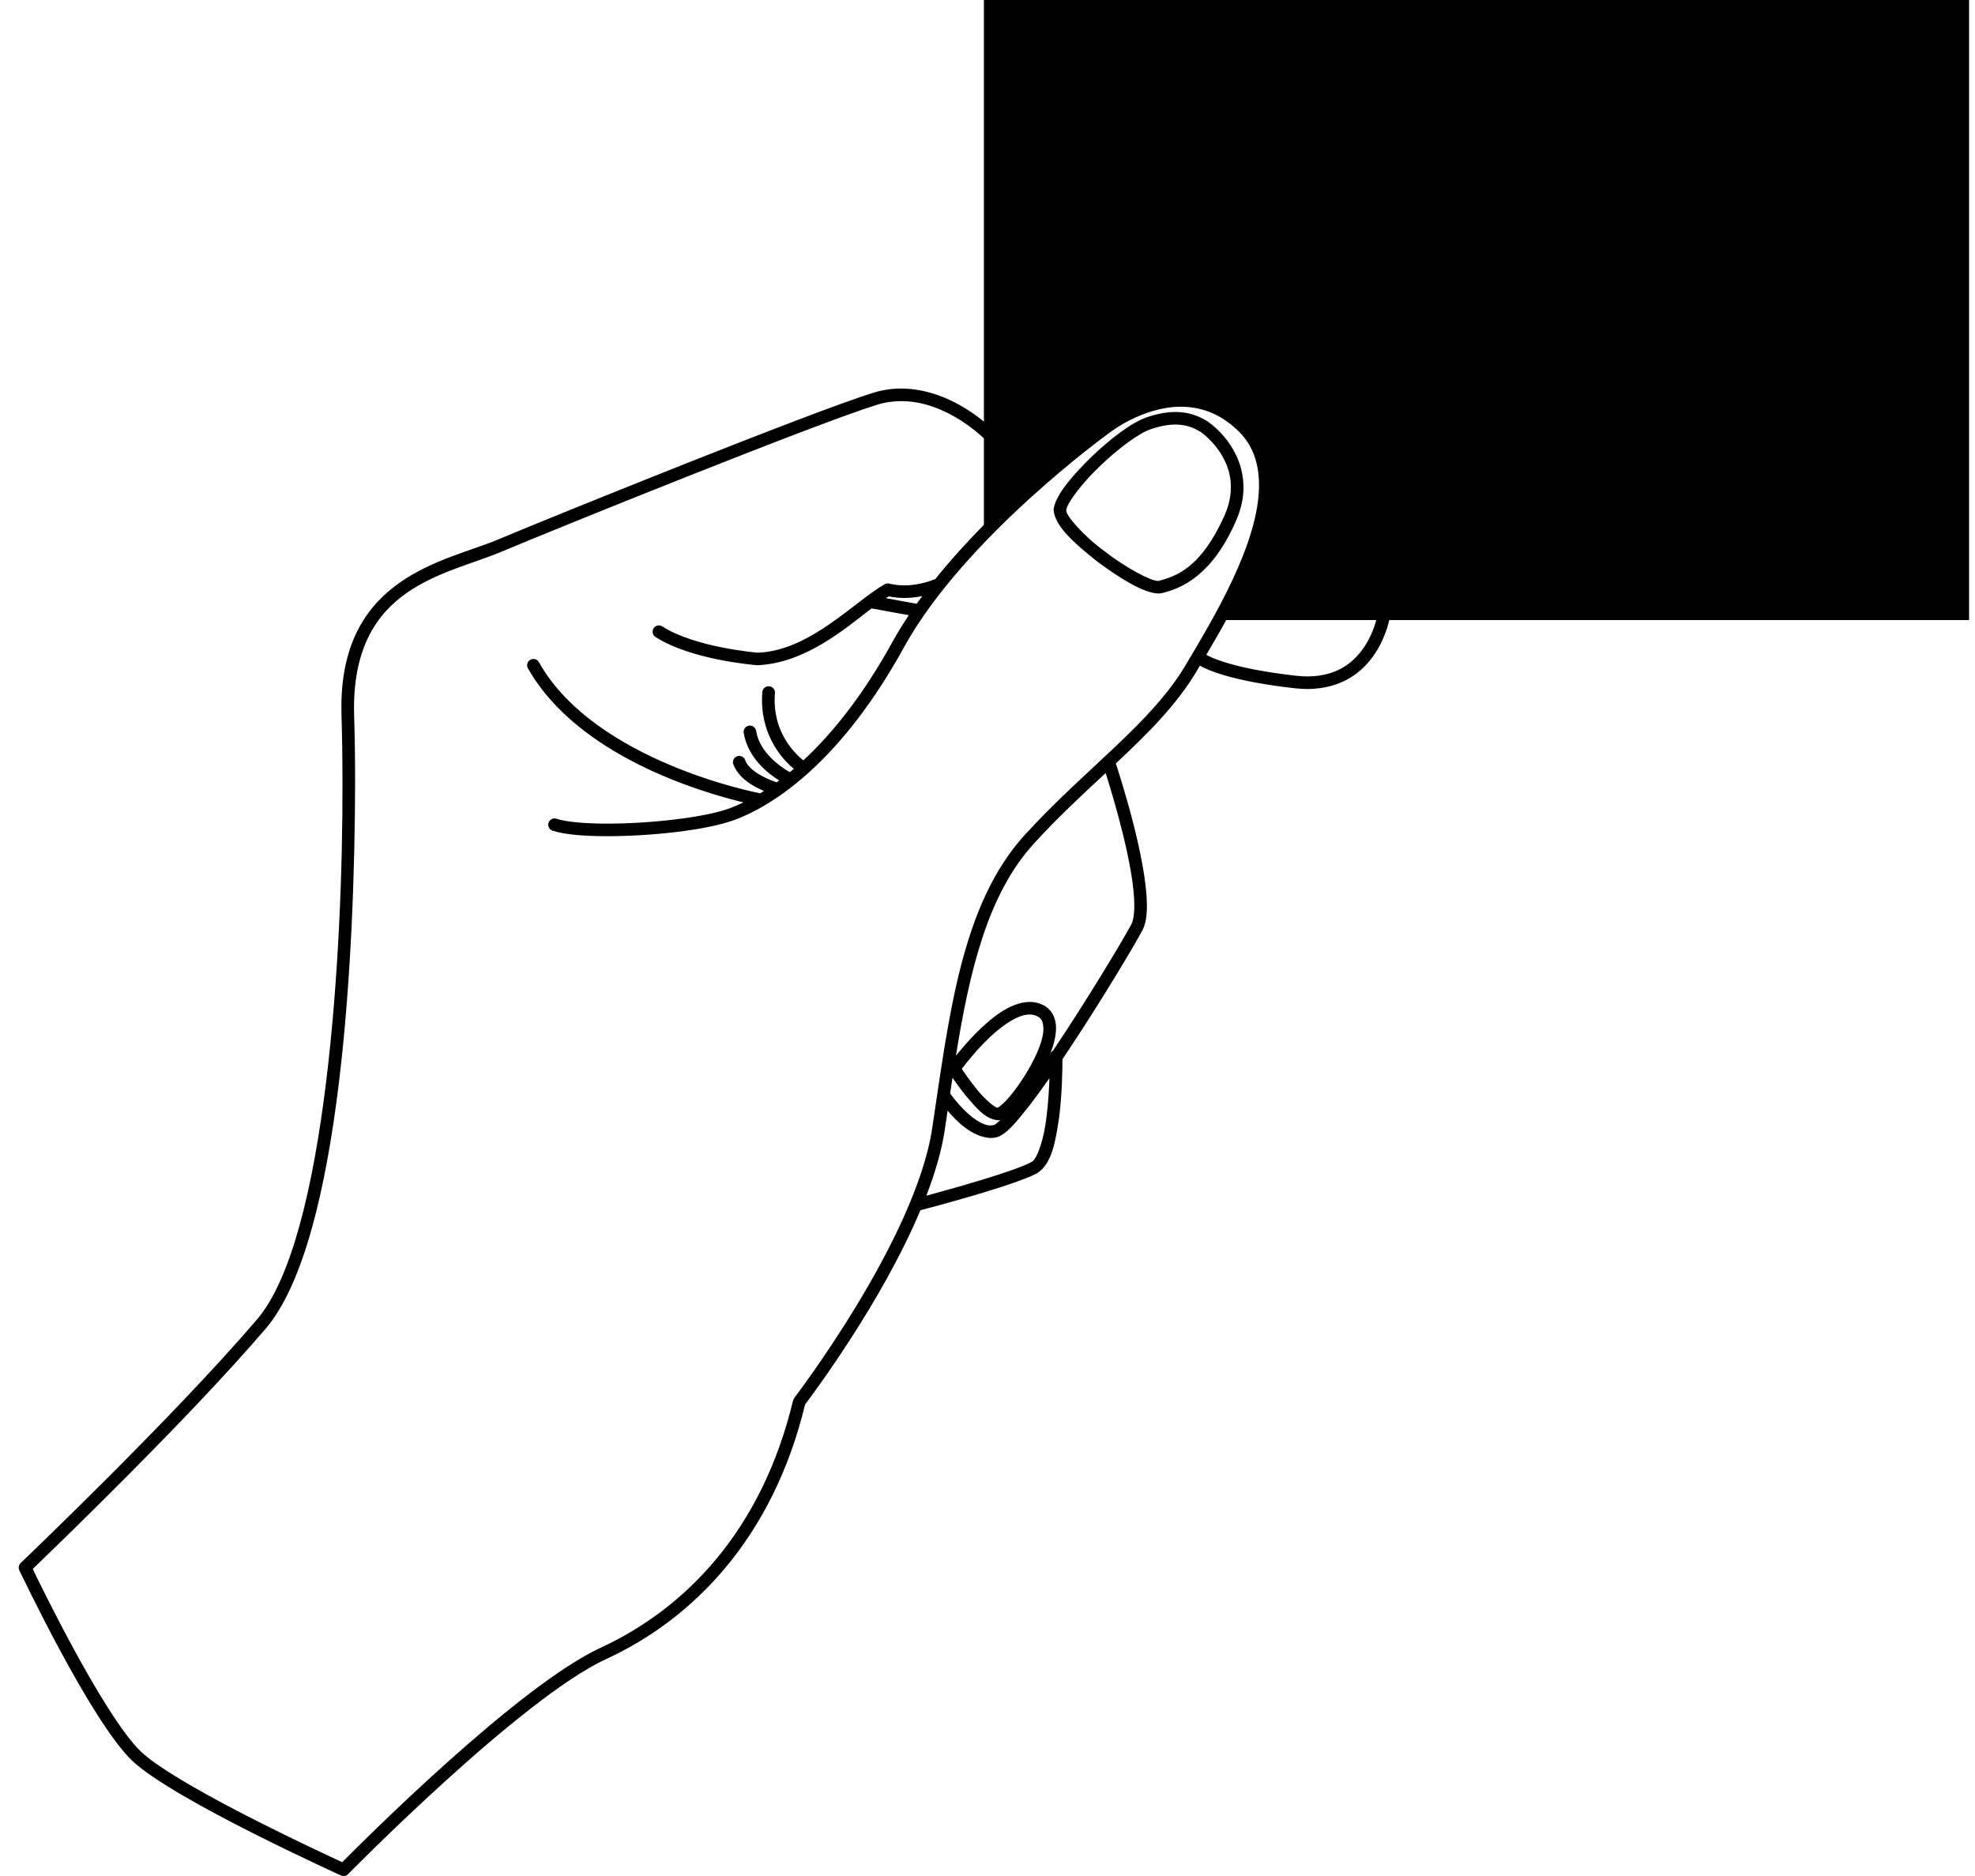 <svg id="print" width="80" height="76" viewBox="0 0 80 76" version="1.1" xmlns="http://www.w3.org/2000/svg" xmlns:xlink="http://www.w3.org/1999/xlink" xmlns:figma="http://www.figma.com/figma/ns"><title>noun_640861_cc</title><desc>Created using Figma</desc><g id="Canvas" transform="translate(-3468 -1755)" figma:type="canvas"><g id="noun_640861_cc" style="mix-blend-mode:normal;" figma:type="frame"><g id="Group" style="mix-blend-mode:normal;" figma:type="frame"><g id="Vector" style="mix-blend-mode:normal;" figma:type="vector"><use xlink:href="#path0_fill" transform="matrix(-1 0 0 1 3547.76 1755)" style="mix-blend-mode:normal;"/></g><g id="Group" style="mix-blend-mode:normal;" figma:type="frame"><g id="Vector" style="mix-blend-mode:normal;" figma:type="vector"><use xlink:href="#path1_fill" transform="matrix(-1 0 0 1 3524.3 1770.74)" style="mix-blend-mode:normal;"/></g><g id="Vector" style="mix-blend-mode:normal;" figma:type="vector"><use xlink:href="#path2_fill" transform="matrix(-1 0 0 1 3518.37 1771.69)" style="mix-blend-mode:normal;"/></g></g></g></g></g><defs><path id="path0_fill" d="M 29.438 17.214C 31.916 14.835 34.993 17.3 34.993 17.3C 34.993 17.3 37.463 19.082 39.878 21.561L 39.906 21.55L 39.906 0L 0 0L 0 25.12L 30.335 25.12L 30.393 25.099C 28.966 22.514 27.495 19.08 29.438 17.214Z"/><path id="path1_fill" d="M 55.463 47.58C 55.453 47.571 49.313 41.716 45.91 37.737C 43.068 34.471 42.41 22.656 42.428 16.015C 42.427 14.945 42.443 14.008 42.467 13.258C 42.468 13.145 42.471 13.035 42.471 12.925C 42.484 7.605 38.248 7.002 36.159 6.13C 33.926 5.19 23.433 0.946 20.925 0.171C 20.537 0.051 20.156 -0.001 19.791 4.20769e-06C 17.644 0.012 16.05 1.702 16.028 1.714C 15.929 1.815 15.934 1.977 16.035 2.075C 16.138 2.173 16.3 2.17 16.398 2.067C 16.4 2.066 16.77 1.681 17.39 1.288C 18.009 0.893 18.861 0.509 19.792 0.51C 20.109 0.51 20.437 0.553 20.773 0.657C 23.22 1.411 33.748 5.668 35.96 6.599C 38.223 7.56 41.946 7.971 41.96 12.925C 41.96 13.026 41.957 13.133 41.956 13.246C 41.931 13.998 41.916 14.941 41.916 16.015C 41.934 22.719 42.47 34.448 45.521 38.067C 48.656 41.733 54.059 46.941 54.974 47.82C 54.764 48.258 54.15 49.514 53.404 50.895C 52.484 52.606 51.339 54.522 50.58 55.23C 49.824 55.948 47.725 57.108 45.844 58.057C 44.305 58.835 42.903 59.486 42.438 59.7C 41.474 58.731 35.297 52.557 31.98 51.018C 28.542 49.43 25.441 46.273 24.174 40.989L 24.128 40.893C 24.125 40.89 22.898 39.289 21.581 37.112C 20.263 34.938 18.868 32.187 18.539 29.959C 17.849 25.377 17.356 20.914 14.801 18.095C 12.296 15.35 9.656 13.562 8.252 11.166C 7.187 9.371 5.291 6.261 5.302 3.908C 5.304 3.037 5.545 2.291 6.158 1.702C 6.92 0.973 7.713 0.74 8.464 0.737C 9.242 0.736 9.975 1.002 10.511 1.271C 11.046 1.539 11.372 1.804 11.374 1.803C 11.388 1.813 12.847 2.864 14.619 4.48C 16.392 6.096 18.47 8.274 19.683 10.483C 22.185 15.031 24.878 16.866 26.571 17.485C 27.704 17.897 29.918 18.134 31.701 18.136C 32.629 18.135 33.421 18.074 33.918 17.913C 34.053 17.868 34.125 17.724 34.08 17.59C 34.036 17.457 33.891 17.385 33.758 17.429C 33.377 17.557 32.596 17.628 31.7 17.626C 29.972 17.629 27.752 17.378 26.748 17.007C 26.574 16.943 26.385 16.862 26.187 16.767C 27.901 16.351 32.905 14.887 34.916 11.334C 34.985 11.21 34.94 11.055 34.817 10.987C 34.694 10.919 34.538 10.963 34.469 11.087C 33.354 13.086 31.118 14.431 29.147 15.258C 27.225 16.068 25.586 16.381 25.509 16.399C 25.458 16.367 25.406 16.337 25.354 16.303C 25.776 16.128 26.384 15.792 26.6 15.213C 26.642 15.08 26.568 14.937 26.433 14.895C 26.299 14.852 26.154 14.926 26.111 15.06C 26.048 15.289 25.727 15.549 25.399 15.717C 25.164 15.84 24.946 15.918 24.842 15.954C 24.808 15.929 24.773 15.904 24.738 15.878C 25.191 15.597 26.004 14.968 26.177 13.948C 26.198 13.809 26.102 13.679 25.962 13.657C 25.823 13.636 25.692 13.732 25.67 13.871C 25.59 14.403 25.235 14.838 24.882 15.139C 24.648 15.341 24.427 15.473 24.306 15.54C 24.253 15.496 24.2 15.453 24.146 15.407C 24.55 15.07 25.43 14.162 25.434 12.63C 25.434 12.521 25.43 12.409 25.422 12.296C 25.41 12.156 25.287 12.05 25.146 12.062C 25.004 12.072 24.899 12.195 24.91 12.336C 24.919 12.437 24.922 12.537 24.922 12.63C 24.921 13.479 24.606 14.1 24.289 14.519C 24.131 14.727 23.971 14.883 23.853 14.986C 23.813 15.021 23.786 15.041 23.758 15.062C 22.611 14 21.354 12.456 20.134 10.238C 19.938 9.883 19.72 9.531 19.488 9.182L 20.982 8.911C 20.986 8.911 20.99 8.907 20.994 8.906C 22.094 9.75 23.695 11.13 25.626 11.21C 25.674 11.202 28.28 11.011 29.75 10.064C 29.867 9.987 29.9 9.829 29.823 9.711C 29.745 9.594 29.587 9.561 29.469 9.638C 28.838 10.051 27.865 10.328 27.059 10.488C 26.252 10.649 25.616 10.7 25.614 10.701C 23.484 10.633 21.645 8.582 20.459 7.926C 20.403 7.896 20.338 7.887 20.276 7.903C 20.069 7.954 19.863 7.974 19.667 7.974C 19.33 7.974 19.029 7.914 18.811 7.853C 18.589 7.791 18.453 7.729 18.451 7.732C 18.441 7.728 18.43 7.728 18.42 7.725C 15.6 4.214 11.695 1.409 11.686 1.399C 11.675 1.395 10.253 0.236 8.465 0.229C 7.602 0.225 6.655 0.515 5.803 1.336C 5.074 2.033 4.788 2.947 4.79 3.909C 4.799 6.224 6.351 8.947 7.437 10.788C 7.418 10.798 7.396 10.811 7.363 10.827C 7.042 10.991 6.061 11.385 3.774 11.638C 3.618 11.655 3.47 11.663 3.332 11.663C 2.097 11.658 1.427 11.057 1.015 10.432C 0.812 10.121 0.683 9.803 0.608 9.567C 0.533 9.331 0.512 9.184 0.51 9.184C 0.488 9.045 0.357 8.95 0.217 8.971C 0.078 8.993 -0.019 9.123 0.003 9.263C 0.006 9.273 0.452 12.152 3.332 12.173C 3.492 12.173 3.657 12.163 3.831 12.145C 6.39 11.86 7.39 11.403 7.696 11.227C 7.735 11.293 7.775 11.361 7.812 11.424C 8.633 12.813 9.809 13.978 11.102 15.189C 10.944 15.676 9.849 19.046 9.843 20.949C 9.845 21.344 9.885 21.683 10.029 21.956C 10.379 22.609 11.573 24.604 12.806 26.482C 12.959 26.715 13.113 26.946 13.265 27.172C 13.265 27.183 13.265 27.187 13.265 27.198C 13.265 27.575 13.277 28.561 13.398 29.525C 13.541 30.488 13.691 31.423 14.3 31.795C 15.263 32.3 18.552 33.166 19.017 33.289C 20.584 37.015 23.355 40.712 23.689 41.158C 24.993 46.555 28.208 49.844 31.765 51.481C 33.457 52.257 36.091 54.443 38.269 56.422C 40.453 58.405 42.197 60.181 42.2 60.184C 42.25 60.235 42.316 60.262 42.383 60.262C 42.419 60.262 42.456 60.254 42.49 60.238C 42.506 60.225 49.222 57.2 50.935 55.601C 52.637 53.979 55.504 47.89 55.519 47.874C 55.564 47.773 55.542 47.656 55.463 47.58ZM 19.665 8.484C 19.866 8.483 20.079 8.465 20.298 8.42C 20.336 8.441 20.377 8.468 20.417 8.494L 19.169 8.719C 19.095 8.615 19.02 8.512 18.944 8.409C 19.154 8.451 19.397 8.483 19.665 8.484ZM 13.769 27.005C 13.766 26.988 13.765 26.972 13.76 26.956C 13.77 26.983 13.779 27.01 13.79 27.036C 13.783 27.025 13.776 27.015 13.769 27.005ZM 14.184 25.194L 14.294 25.425C 14.387 25.38 14.482 25.36 14.591 25.36C 15.097 25.344 15.859 25.905 16.438 26.508C 16.85 26.929 17.183 27.351 17.342 27.562C 17.229 27.731 17.027 28.021 16.794 28.311C 16.46 28.764 15.953 29.176 15.885 29.132L 15.882 29.131C 15.883 29.134 15.842 29.116 15.773 29.056C 15.228 28.642 14.008 26.819 14.037 25.92C 14.046 25.643 14.111 25.518 14.293 25.425L 14.184 25.194ZM 15.884 29.642C 16.414 29.597 16.793 29.093 17.194 28.63C 17.409 28.362 17.595 28.099 17.718 27.919C 17.75 28.131 17.782 28.344 17.814 28.558C 17.73 28.674 17.533 28.934 17.277 29.194C 16.937 29.549 16.482 29.865 16.177 29.853C 16.13 29.853 16.087 29.848 16.044 29.836C 16.018 29.841 15.919 29.765 15.78 29.631C 15.816 29.638 15.85 29.642 15.884 29.642ZM 10.479 21.716C 10.402 21.58 10.352 21.302 10.354 20.949C 10.348 19.377 11.225 16.489 11.514 15.577C 12.46 16.456 13.456 17.375 14.421 18.437C 16.29 20.479 17.025 23.587 17.58 27.033C 17.392 26.796 17.122 26.476 16.804 26.151C 16.182 25.529 15.412 24.866 14.591 24.849C 14.416 24.849 14.239 24.885 14.074 24.964L 14.074 24.963C 13.682 25.141 13.516 25.538 13.524 25.92C 13.527 26.241 13.618 26.589 13.755 26.942C 13.733 26.892 13.695 26.854 13.649 26.826C 12.291 24.806 10.851 22.41 10.479 21.716ZM 14.539 31.345C 14.297 31.266 14 30.386 13.905 29.461C 13.838 28.925 13.806 28.378 13.79 27.937C 14.066 28.331 14.333 28.699 14.579 29.02C 15.134 29.717 15.505 30.189 15.909 30.328C 15.996 30.35 16.082 30.362 16.166 30.362C 16.17 30.362 16.174 30.362 16.177 30.362C 16.902 30.328 17.538 29.708 17.916 29.254C 17.954 29.513 17.992 29.774 18.031 30.035C 18.159 30.882 18.426 31.786 18.776 32.699C 17.767 32.426 15.244 31.724 14.539 31.345Z"/><path id="path2_fill" d="M 3.926 0.218C 3.476 0.063 3.091 5.64403e-06 2.756 5.64403e-06C 2.227 -0.001 1.831 0.162 1.537 0.333L 1.537 0.332C 1.214 0.523 0.016 1.459 6.88457e-07 3.047C 6.88457e-07 3.468 0.09 3.93 0.308 4.419C 1.28 6.644 2.523 7.146 3.297 7.336C 3.354 7.349 3.404 7.354 3.454 7.354C 4.06 7.33 5.006 6.742 5.928 6.056C 6.827 5.338 7.636 4.646 7.691 3.978C 7.691 3.955 7.69 3.928 7.686 3.898C 7.577 3.327 6.945 2.594 6.189 1.846C 5.427 1.113 4.567 0.442 3.926 0.218ZM 7.178 3.978C 7.232 4.153 6.489 5.02 5.616 5.652C 4.767 6.315 3.722 6.867 3.453 6.843C 3.434 6.843 3.425 6.841 3.425 6.841C 2.728 6.65 1.727 6.323 0.777 4.213C 0.586 3.783 0.513 3.396 0.513 3.047C 0.497 1.757 1.586 0.884 1.791 0.775L 1.665 0.554L 1.792 0.775C 2.046 0.631 2.331 0.511 2.757 0.509C 3.025 0.509 3.353 0.56 3.76 0.699C 4.24 0.857 5.112 1.508 5.832 2.211C 6.558 2.898 7.16 3.71 7.179 3.972C 7.178 3.968 7.178 3.978 7.178 3.978Z"/></defs></svg>
